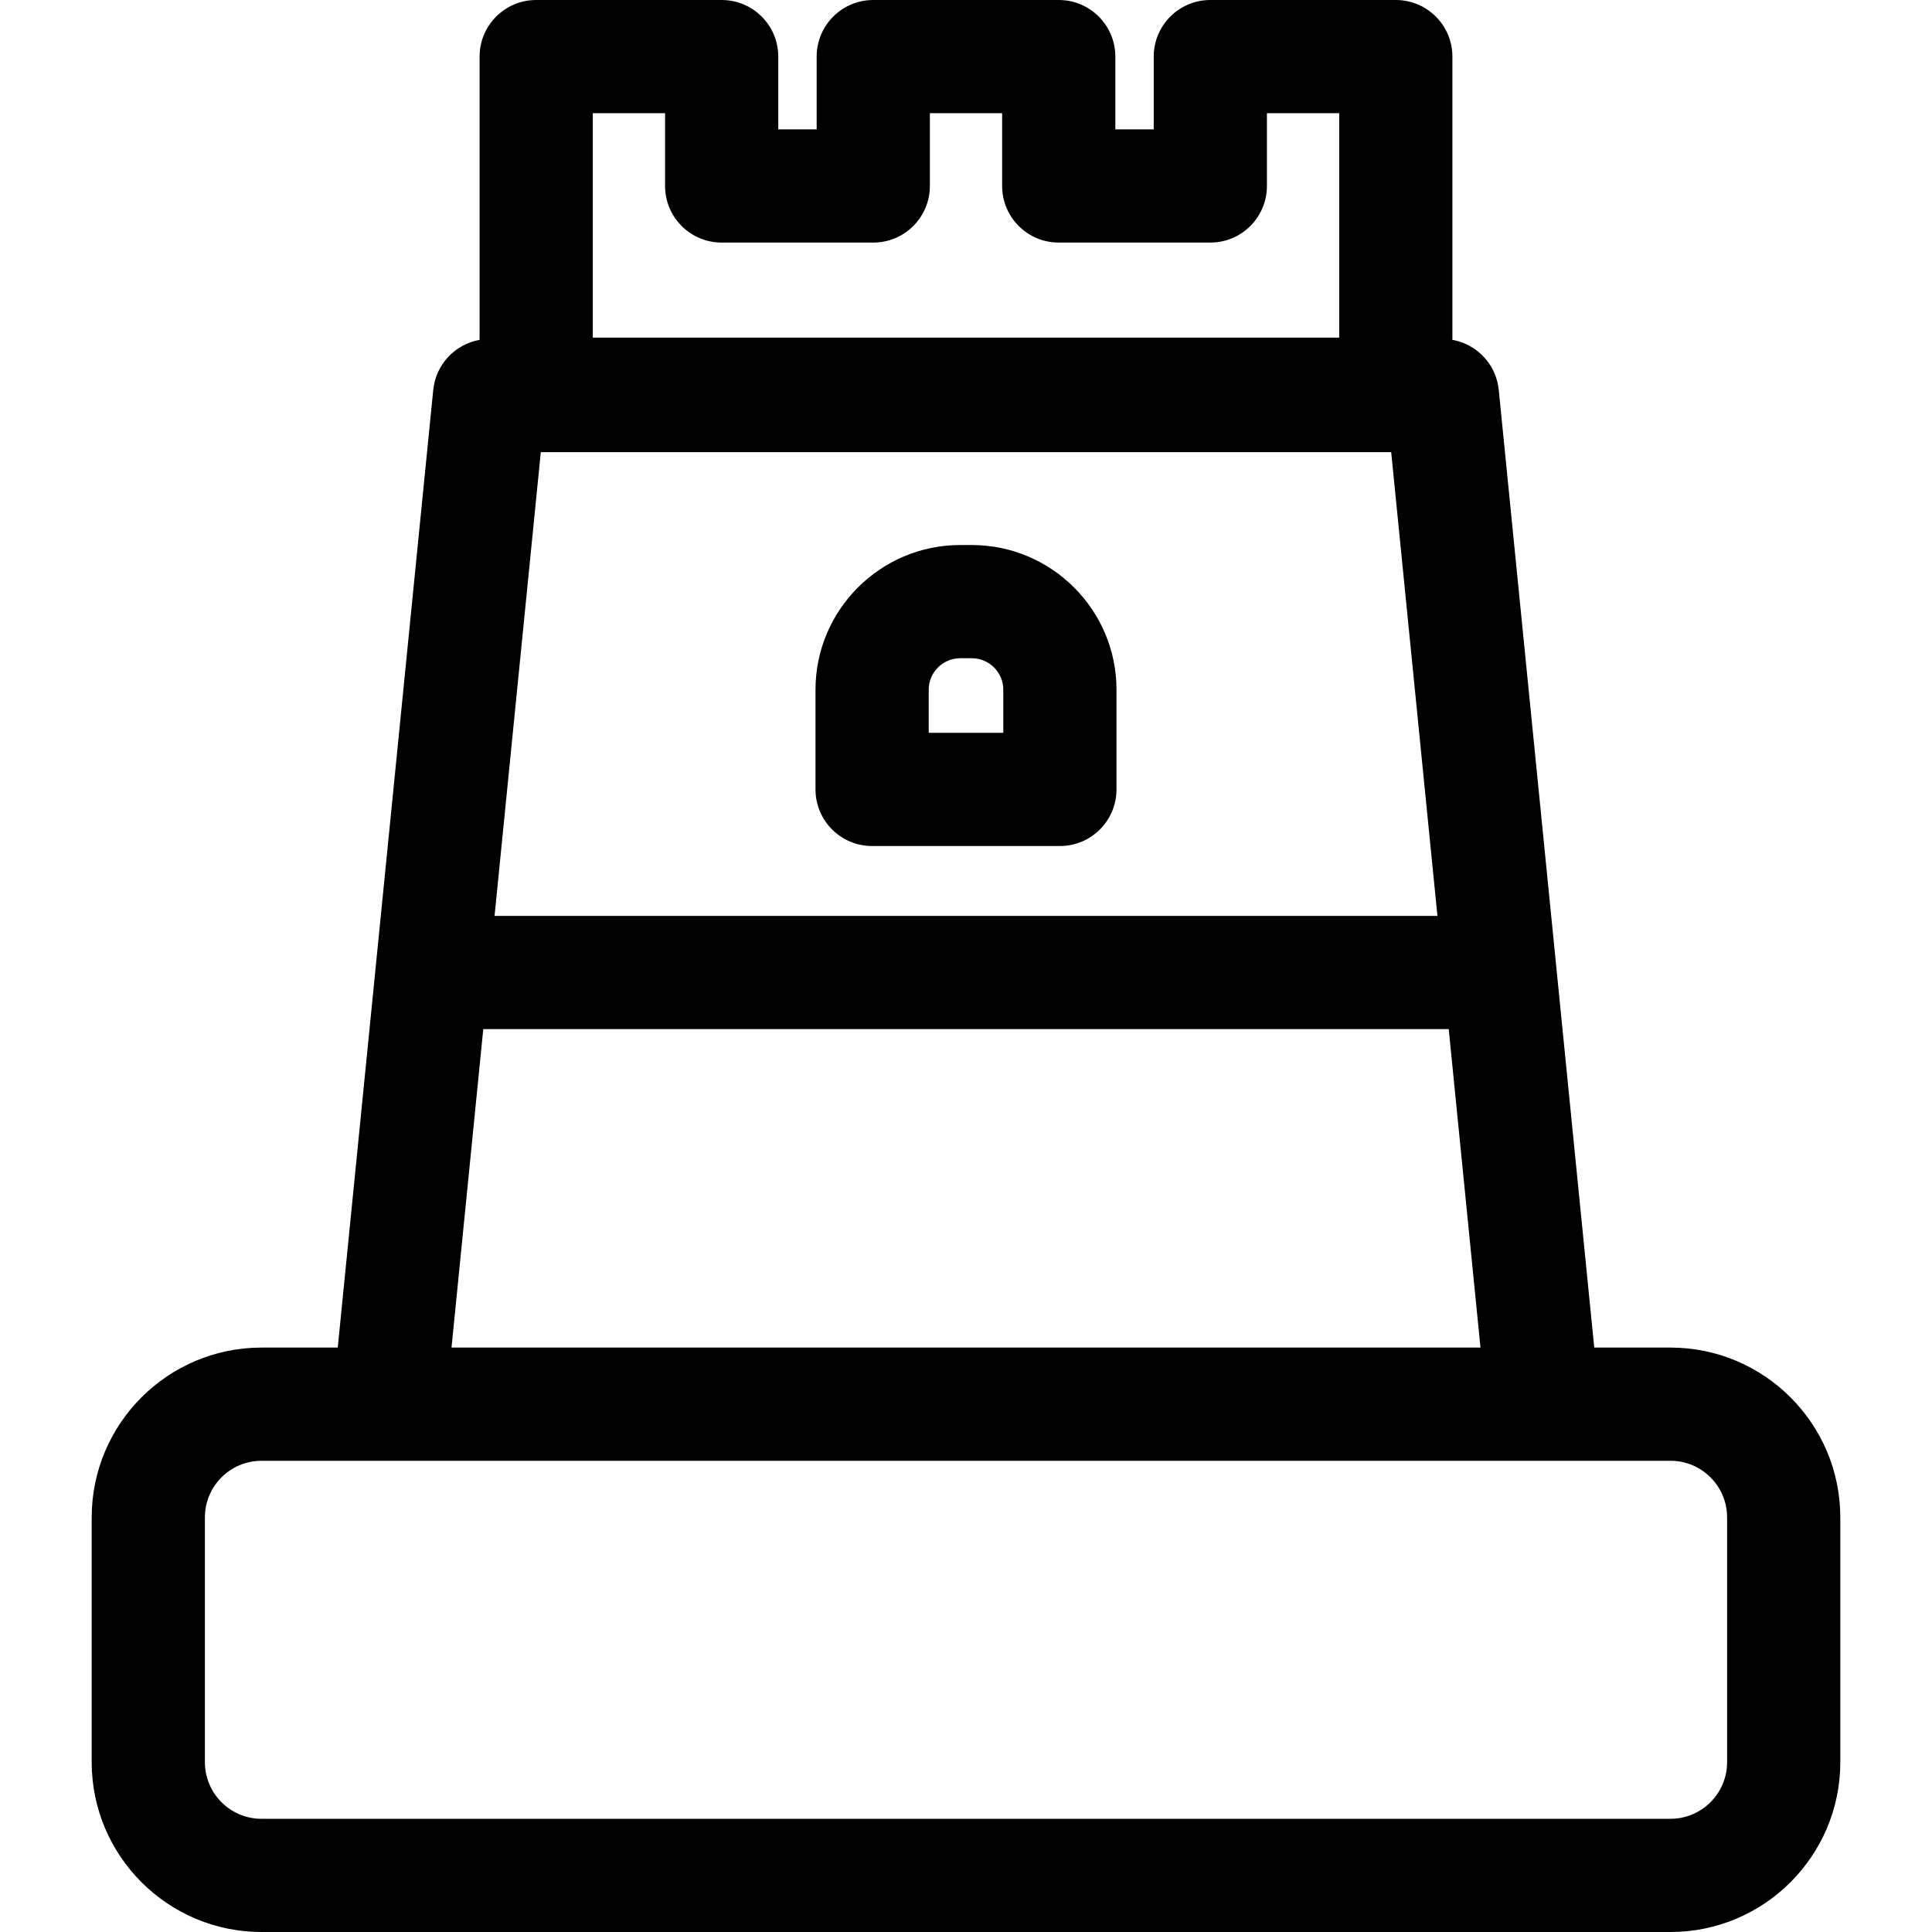 <!-- icon666.com - MILLIONS vector ICONS FREE --><svg version="1.1" id="Capa_1" xmlns="http://www.w3.org/2000/svg" xmlns:xlink="http://www.w3.org/1999/xlink" x="0px" y="0px" viewBox="0 0 512 512" style="enable-background:new 0 0 512 512;" xml:space="preserve"><g><g><path d="M257.54,144.441h-3.08c-21.142,0-38.342,17.2-38.342,38.343v26.422c0,8.284,6.716,15,15,15h49.764c8.284,0,15-6.716,15-15 v-26.422C295.882,161.641,278.682,144.441,257.54,144.441z M265.882,194.206h-19.764v-11.422c0-4.601,3.742-8.343,8.342-8.343 h3.08c4.6,0,8.342,3.742,8.342,8.343V194.206z"></path></g></g><g><g><path d="M442.699,357.122h-20.206l-25.308-253.788c-0.675-6.773-5.789-12.114-12.283-13.271V15c0-8.284-6.716-15-15-15H320.75 c-8.284,0-15,6.716-15,15v19.284h-10.175V15c0-8.284-6.716-15-15-15h-49.151c-8.284,0-15,6.716-15,15v19.284H206.25V15 c0-8.284-6.716-15-15-15h-49.152c-8.284,0-15,6.716-15,15v75.063c-6.494,1.158-11.608,6.498-12.283,13.271L89.507,357.122H69.301 c-24.813,0-45,20.187-45,45V467c0,24.813,20.187,45,45,45h373.398c24.813,0,45-20.187,45-45v-64.878 C487.699,377.309,467.512,357.122,442.699,357.122z M157.098,30h19.152v19.284c0,8.284,6.716,15,15,15h40.174 c8.284,0,15-6.716,15-15V30h19.151v19.284c0,8.284,6.716,15,15,15h40.175c8.284,0,15-6.716,15-15V30h19.151v59.473H157.098V30z M143.319,119.822H368.68l12.256,122.903H131.063L143.319,119.822z M128.072,272.726h255.857l8.416,84.396H119.656 L128.072,272.726z M457.699,467c0,8.271-6.729,15-15,15H69.301c-8.271,0-15-6.729-15-15v-64.878c0-8.271,6.729-15,15-15h373.398 c8.271,0,15,6.729,15,15V467z"></path></g></g></svg>